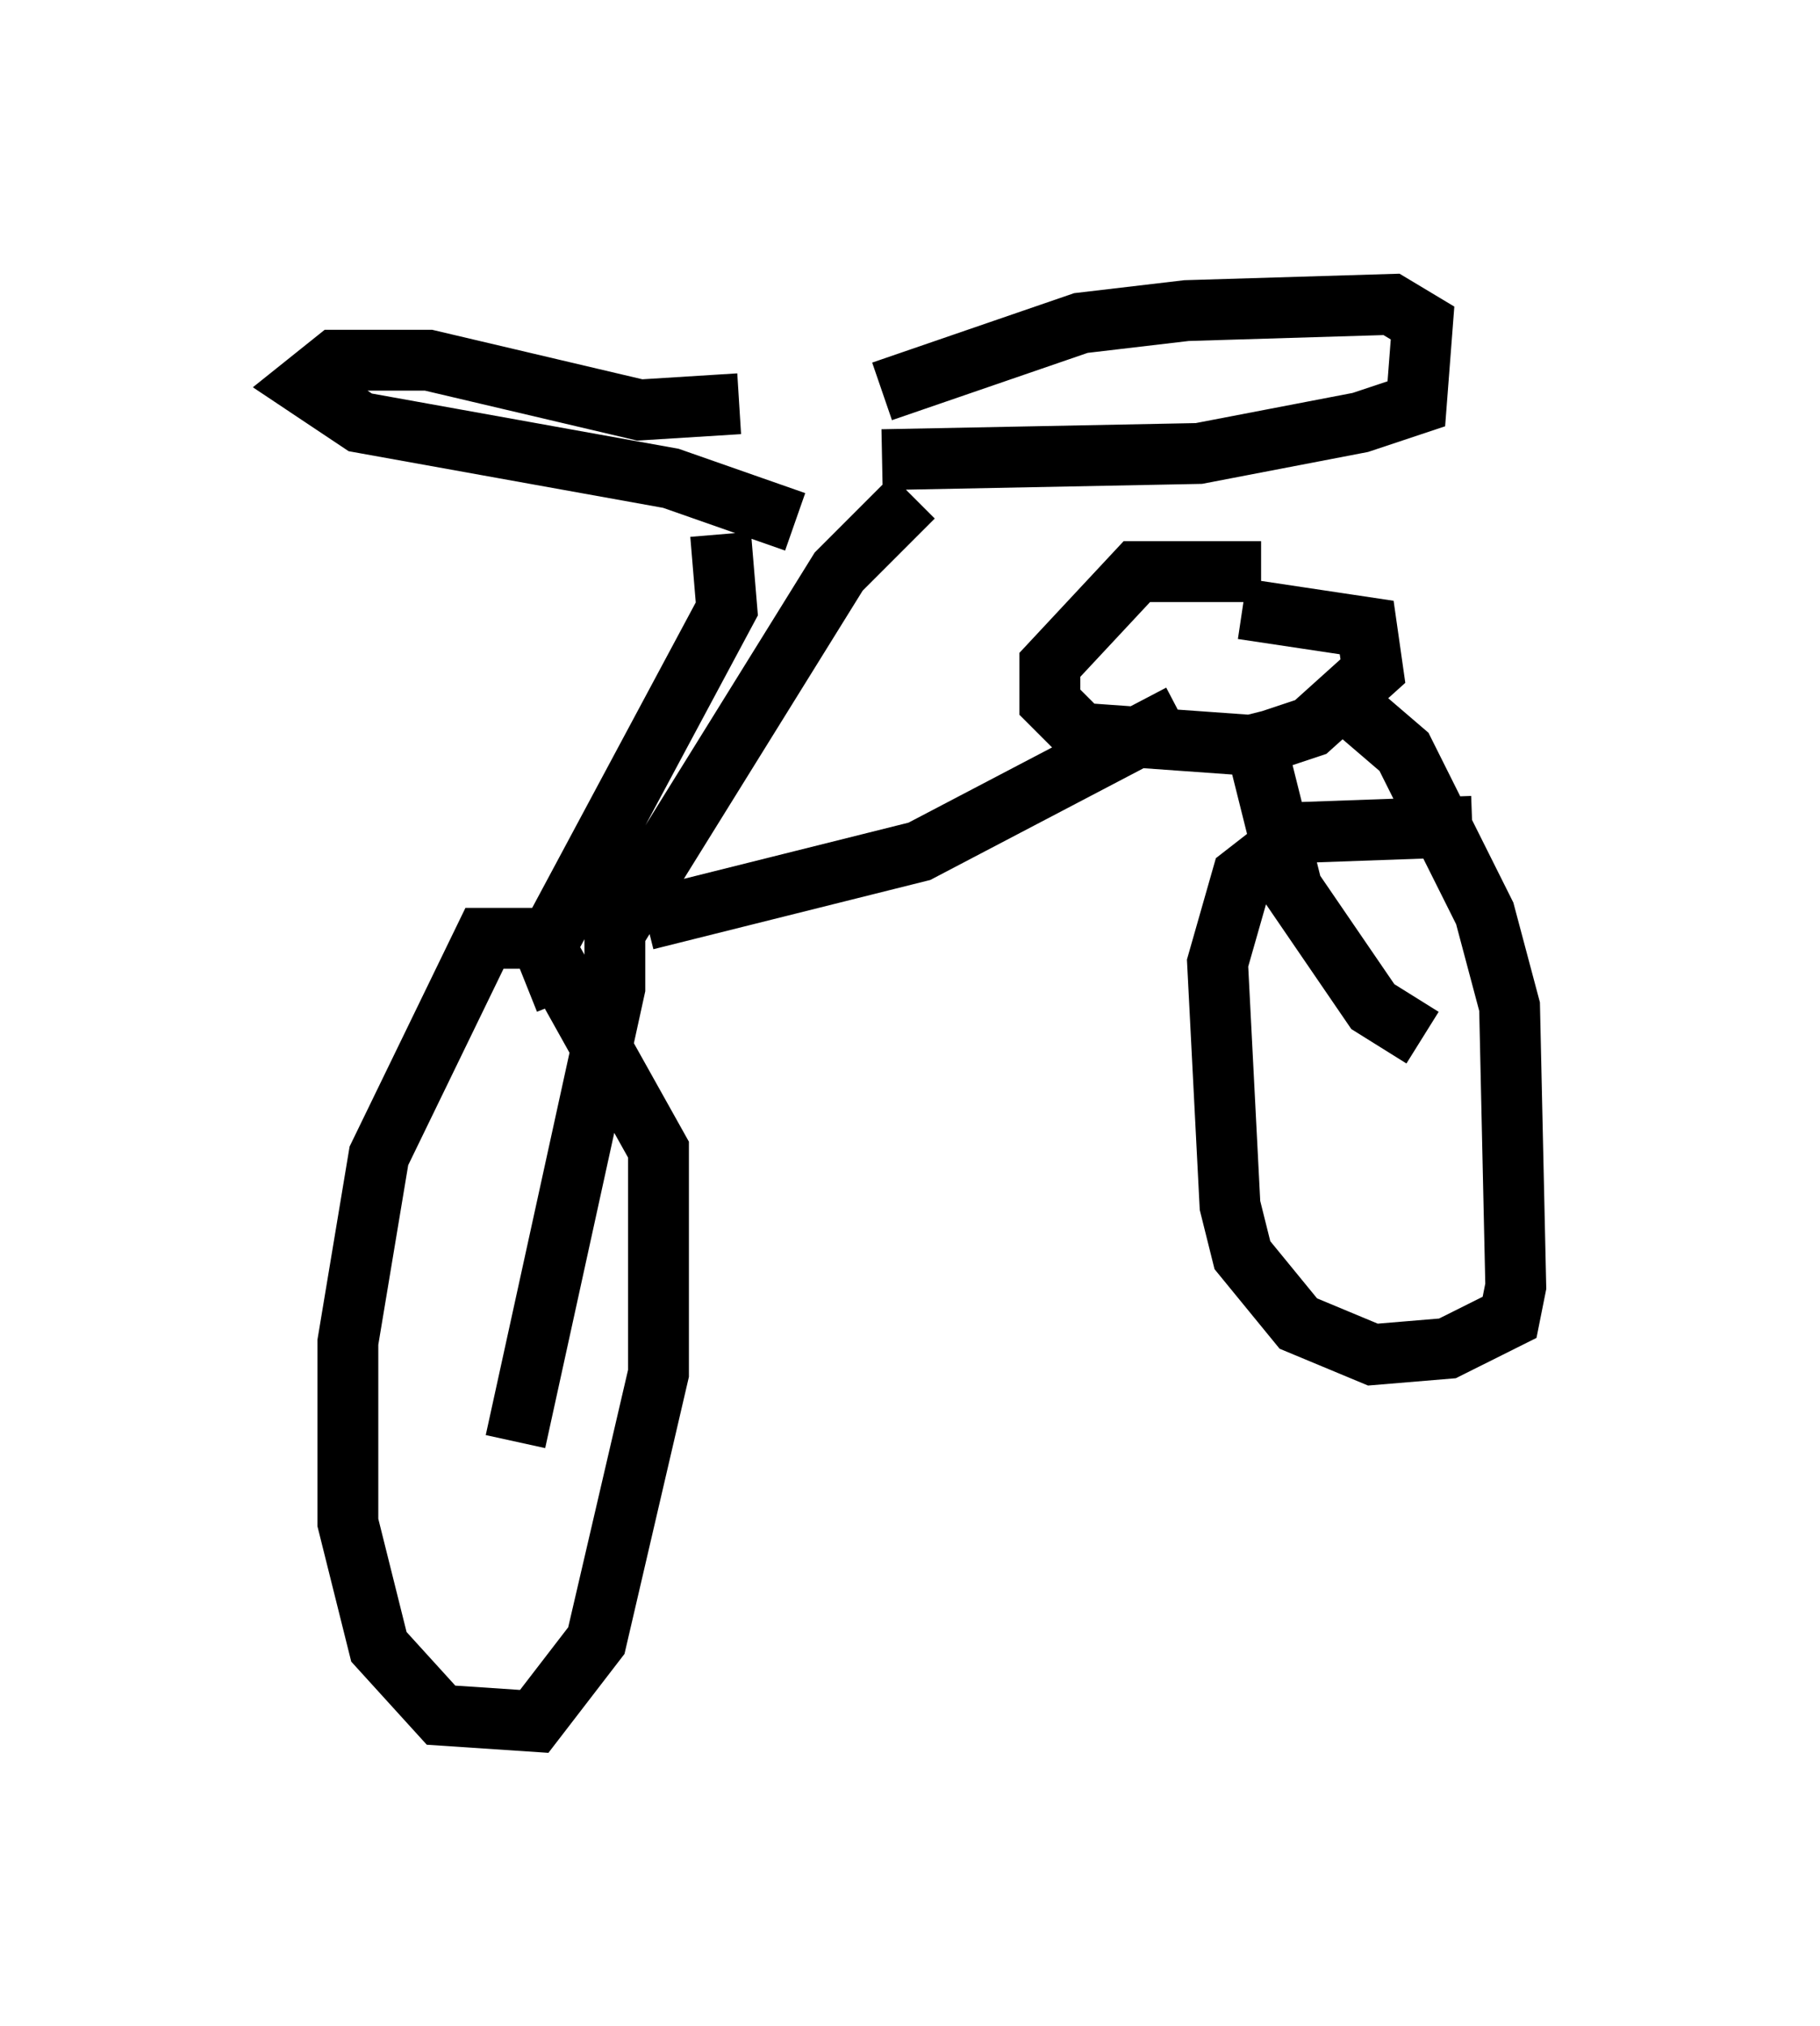 <?xml version="1.0" encoding="utf-8" ?>
<svg baseProfile="full" height="33.275" version="1.1" width="29.906" xmlns="http://www.w3.org/2000/svg" xmlns:ev="http://www.w3.org/2001/xml-events" xmlns:xlink="http://www.w3.org/1999/xlink"><defs /><rect fill="white" height="33.275" width="29.906" x="0" y="0" /><path d="M12.861, 6.327 m1.633, 0.102 l3.267, -1.123 1.735, -0.204 l3.369, -0.102 0.51, 0.306 l-0.102, 1.327 -0.919, 0.306 l-2.654, 0.51 -5.206, 0.102 m-2.348, -0.919 l-1.633, 0.102 -3.471, -0.817 l-1.531, 0.0 -0.51, 0.408 l0.919, 0.613 5.104, 0.919 l2.042, 0.715 m1.94, -0.408 l-1.225, 1.225 -3.675, 5.921 m1.735, -6.533 l0.102, 1.225 -3.063, 5.717 m0.408, 0.715 l-0.408, -1.021 -0.919, 0.0 l-1.735, 3.573 -0.51, 3.063 l0.0, 2.96 0.51, 2.042 l1.021, 1.123 1.531, 0.102 l1.021, -1.327 1.021, -4.39 l0.0, -3.675 -1.94, -3.471 m1.735, -0.306 l4.492, -1.123 4.288, -2.246 m1.327, -2.348 l-2.042, 0.0 -1.429, 1.531 l0.0, 0.613 0.51, 0.51 l2.858, 0.204 0.919, -0.306 l1.021, -0.919 -0.102, -0.715 l-2.042, -0.306 m1.94, 1.735 l0.715, 0.613 1.327, 2.654 l0.408, 1.531 0.102, 4.594 l-0.102, 0.51 -1.021, 0.51 l-1.225, 0.102 -1.225, -0.51 l-0.919, -1.123 -0.204, -0.817 l-0.204, -3.981 0.408, -1.429 l0.919, -0.715 2.858, -0.102 m-0.817, 3.471 l-0.817, -0.51 -1.327, -1.94 l-0.715, -2.858 m-10.413, 2.96 l0.0, 1.531 -1.633, 7.452 " fill="none" stroke="black" stroke-width="1" /></svg>